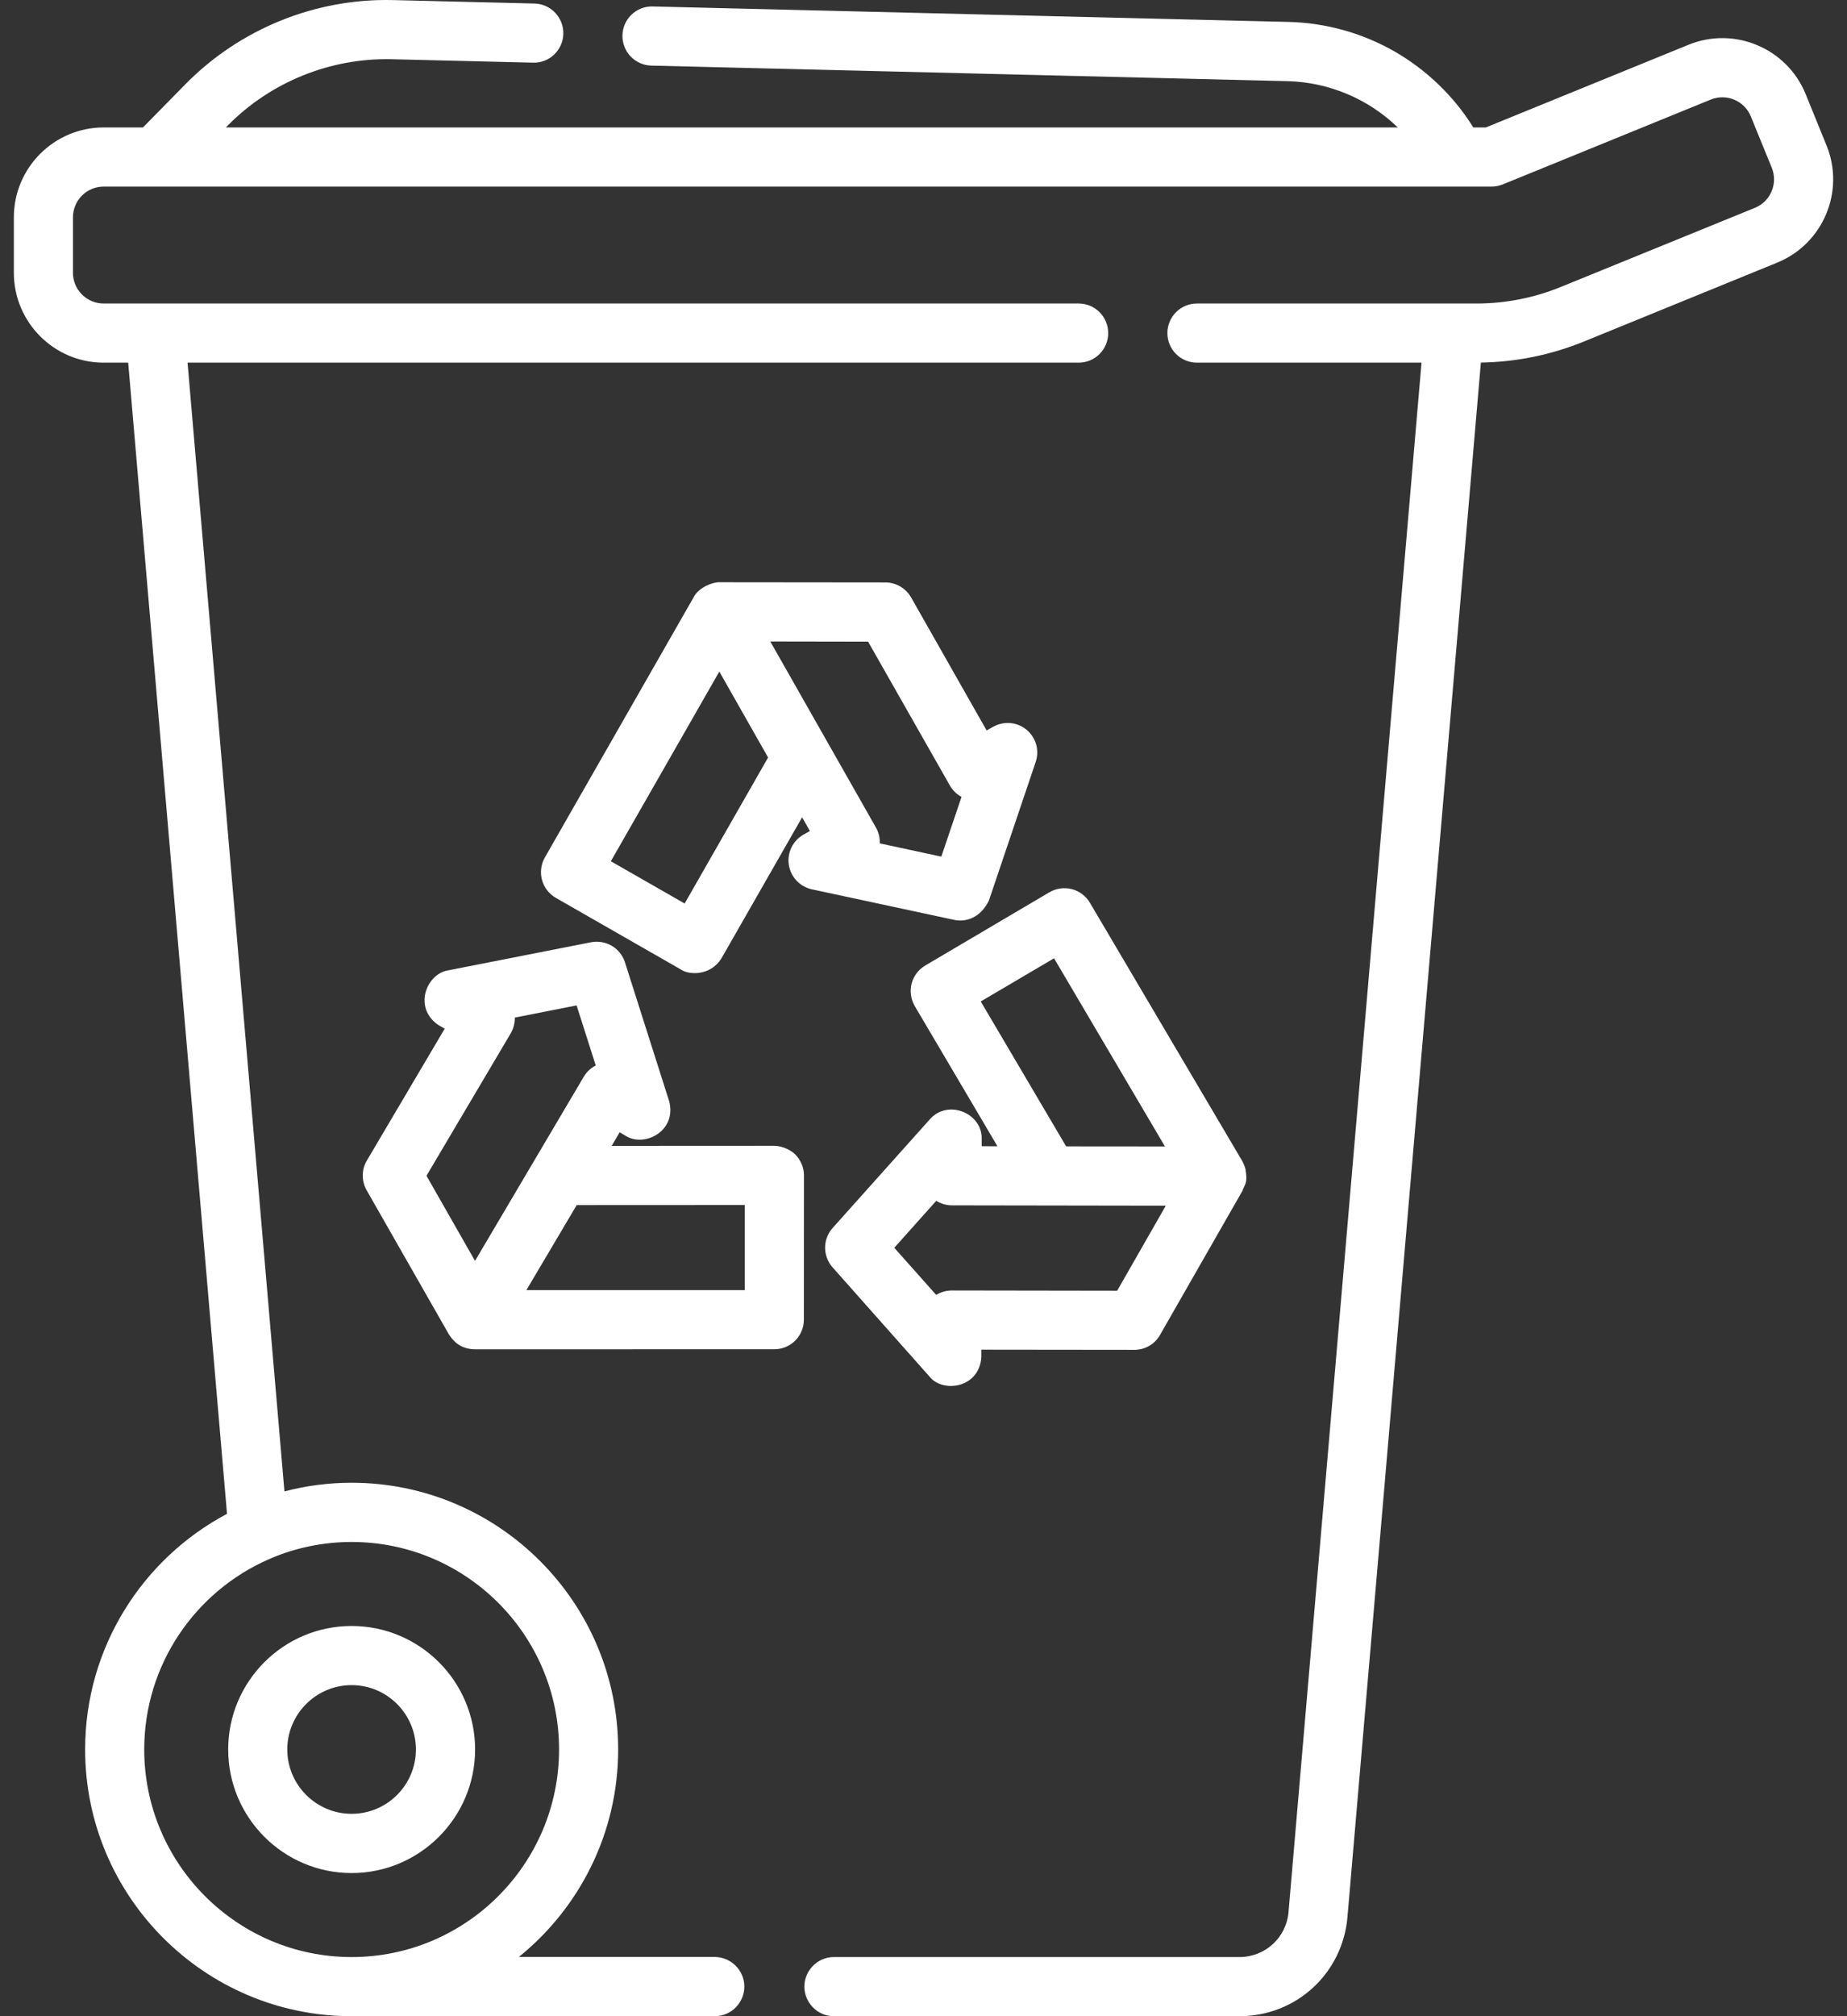 <svg width="22" height="24" viewBox="0 0 22 24" fill="none" xmlns="http://www.w3.org/2000/svg">
<rect x="0" y="0" width="22" height="24" fill="#333333" stroke="none"/>
<path d="M2.718 20.825C2.718 21.636 3.377 22.296 4.188 22.296C4.999 22.296 5.659 21.636 5.659 20.825C5.659 20.014 4.999 19.355 4.188 19.355C3.377 19.355 2.718 20.014 2.718 20.825ZM4.954 20.825C4.954 21.247 4.611 21.591 4.188 21.591C3.766 21.591 3.422 21.247 3.422 20.825C3.422 20.403 3.766 20.059 4.188 20.059C4.611 20.059 4.954 20.403 4.954 20.825Z" fill="white"/>
<path d="M21.756 1.731L21.507 1.119C21.284 0.573 20.658 0.31 20.112 0.533L17.698 1.517H17.549C17.315 1.142 16.991 0.831 16.608 0.611C16.224 0.392 15.792 0.272 15.35 0.261L7.775 0.077C7.58 0.071 7.419 0.226 7.414 0.42C7.412 0.513 7.447 0.604 7.511 0.672C7.576 0.739 7.665 0.779 7.758 0.781L15.333 0.966C15.825 0.978 16.295 1.174 16.649 1.517H2.691L2.713 1.494C3.225 0.975 3.936 0.688 4.665 0.705L6.349 0.746C6.544 0.752 6.705 0.597 6.71 0.403C6.714 0.208 6.56 0.047 6.366 0.042L4.682 0.001C3.759 -0.022 2.859 0.343 2.211 1L1.703 1.517H1.235C0.645 1.517 0.165 1.997 0.165 2.587V3.247C0.165 3.837 0.645 4.317 1.235 4.317H1.527L2.704 18.02C1.699 18.553 1.014 19.61 1.014 20.825C1.014 22.576 2.438 24 4.188 24H8.519C8.611 23.998 8.7 23.961 8.764 23.895C8.829 23.829 8.866 23.74 8.866 23.648C8.866 23.555 8.829 23.466 8.764 23.401C8.7 23.335 8.611 23.297 8.519 23.295H6.18C6.901 22.713 7.363 21.822 7.363 20.825C7.363 19.074 5.939 17.65 4.188 17.65C3.912 17.65 3.644 17.686 3.388 17.753L2.234 4.317L12.848 4.317C12.942 4.317 13.031 4.28 13.097 4.214C13.163 4.148 13.2 4.058 13.2 3.965C13.2 3.872 13.163 3.782 13.097 3.716C13.031 3.65 12.942 3.613 12.848 3.613L1.235 3.613C1.033 3.613 0.869 3.449 0.869 3.247V2.587C0.869 2.385 1.033 2.221 1.235 2.221H17.767C17.813 2.221 17.858 2.212 17.9 2.195L20.378 1.185C20.564 1.109 20.778 1.199 20.854 1.385L21.104 1.997C21.18 2.184 21.09 2.398 20.903 2.474L18.593 3.415C18.273 3.546 17.931 3.613 17.585 3.613L14.257 3.613C14.164 3.613 14.074 3.65 14.008 3.716C13.942 3.782 13.905 3.872 13.905 3.965C13.905 4.059 13.942 4.148 14.008 4.214C14.074 4.28 14.164 4.317 14.257 4.317H16.932L15.348 22.759C15.322 23.065 15.07 23.296 14.763 23.296H9.928C9.836 23.297 9.747 23.335 9.683 23.401C9.618 23.467 9.581 23.555 9.581 23.648C9.581 23.74 9.618 23.829 9.683 23.895C9.747 23.961 9.836 23.999 9.928 24H14.763C15.438 24 15.992 23.492 16.05 22.819L17.639 4.316C18.059 4.309 18.47 4.226 18.86 4.068L21.169 3.126C21.716 2.903 21.979 2.277 21.756 1.731ZM6.659 20.825C6.659 22.187 5.551 23.296 4.188 23.296C2.826 23.296 1.718 22.187 1.718 20.825C1.718 19.814 2.328 18.944 3.199 18.562C3.213 18.557 3.225 18.552 3.238 18.545C3.539 18.419 3.862 18.355 4.188 18.355C5.551 18.355 6.659 19.463 6.659 20.825Z" fill="white"/>
<path d="M14.834 13.912C14.827 13.89 14.824 13.873 14.797 13.821L12.982 10.746C12.935 10.666 12.857 10.607 12.767 10.584C12.677 10.561 12.581 10.574 12.5 10.621L11.021 11.493C10.981 11.517 10.946 11.548 10.918 11.585C10.89 11.622 10.87 11.664 10.858 11.709C10.847 11.753 10.844 11.8 10.851 11.846C10.857 11.892 10.873 11.936 10.896 11.976L11.881 13.645L11.693 13.644L11.693 13.556C11.702 13.255 11.296 13.079 11.078 13.321L9.918 14.617C9.86 14.682 9.828 14.765 9.828 14.852C9.828 14.938 9.86 15.022 9.917 15.086L11.073 16.388C11.23 16.584 11.666 16.525 11.689 16.154L11.689 16.066L13.511 16.068H13.512C13.574 16.068 13.635 16.052 13.688 16.021C13.742 15.99 13.787 15.945 13.817 15.891L14.799 14.175C14.829 14.087 14.864 14.091 14.834 13.912ZM11.682 11.921L12.555 11.407L13.876 13.647L12.699 13.646L11.682 11.921ZM13.307 15.364L11.338 15.361H11.338C11.271 15.361 11.207 15.38 11.151 15.414L10.652 14.853L11.152 14.294C11.208 14.329 11.273 14.348 11.339 14.348L13.886 14.352L13.307 15.364ZM9.472 13.742C9.426 13.696 9.331 13.642 9.223 13.639L7.286 13.64L7.381 13.478L7.457 13.523C7.677 13.658 8.06 13.466 7.972 13.113L7.444 11.455C7.418 11.373 7.362 11.303 7.288 11.259C7.213 11.215 7.125 11.2 7.041 11.216L5.332 11.552C5.078 11.597 4.92 11.995 5.221 12.201L5.297 12.245L4.37 13.814C4.338 13.867 4.321 13.928 4.321 13.99C4.32 14.052 4.336 14.114 4.367 14.168L5.347 15.884C5.404 15.972 5.487 16.056 5.653 16.062L9.223 16.061C9.317 16.061 9.406 16.024 9.472 15.958C9.538 15.892 9.575 15.802 9.575 15.709L9.576 13.992C9.576 13.945 9.567 13.899 9.549 13.857C9.531 13.814 9.505 13.775 9.472 13.742ZM6.083 12.301C6.116 12.244 6.133 12.179 6.132 12.113L6.868 11.968L7.096 12.683C7.037 12.713 6.988 12.759 6.954 12.816L5.658 15.009L5.08 13.996L6.083 12.301ZM8.871 15.357L6.27 15.357L6.869 14.345L8.871 14.344L8.871 15.357ZM12.227 8.686C12.172 8.641 12.104 8.613 12.033 8.607C11.962 8.601 11.891 8.617 11.829 8.652L11.752 8.695L10.852 7.111C10.821 7.057 10.777 7.013 10.723 6.981C10.669 6.95 10.608 6.933 10.546 6.933L8.569 6.931C8.498 6.927 8.326 6.987 8.263 7.108L6.49 10.207C6.444 10.288 6.431 10.384 6.456 10.475C6.48 10.565 6.54 10.641 6.621 10.688L8.111 11.541C8.204 11.607 8.461 11.619 8.592 11.41L9.554 9.729L9.647 9.892L9.57 9.935C9.508 9.971 9.458 10.024 9.427 10.088C9.396 10.153 9.385 10.225 9.396 10.295C9.407 10.366 9.439 10.431 9.488 10.483C9.537 10.535 9.6 10.571 9.67 10.586L11.371 10.951C11.508 10.978 11.68 10.924 11.779 10.72L12.336 9.071C12.359 9.003 12.361 8.93 12.342 8.862C12.322 8.793 12.282 8.732 12.227 8.686ZM8.155 10.755L7.276 10.252L8.568 7.994L9.149 9.017L8.155 10.755ZM11.212 10.197L10.479 10.039C10.482 9.973 10.466 9.908 10.433 9.85L9.175 7.636L10.34 7.638L11.314 9.35C11.346 9.407 11.394 9.454 11.453 9.486L11.212 10.197Z" fill="white"/>
</svg>
